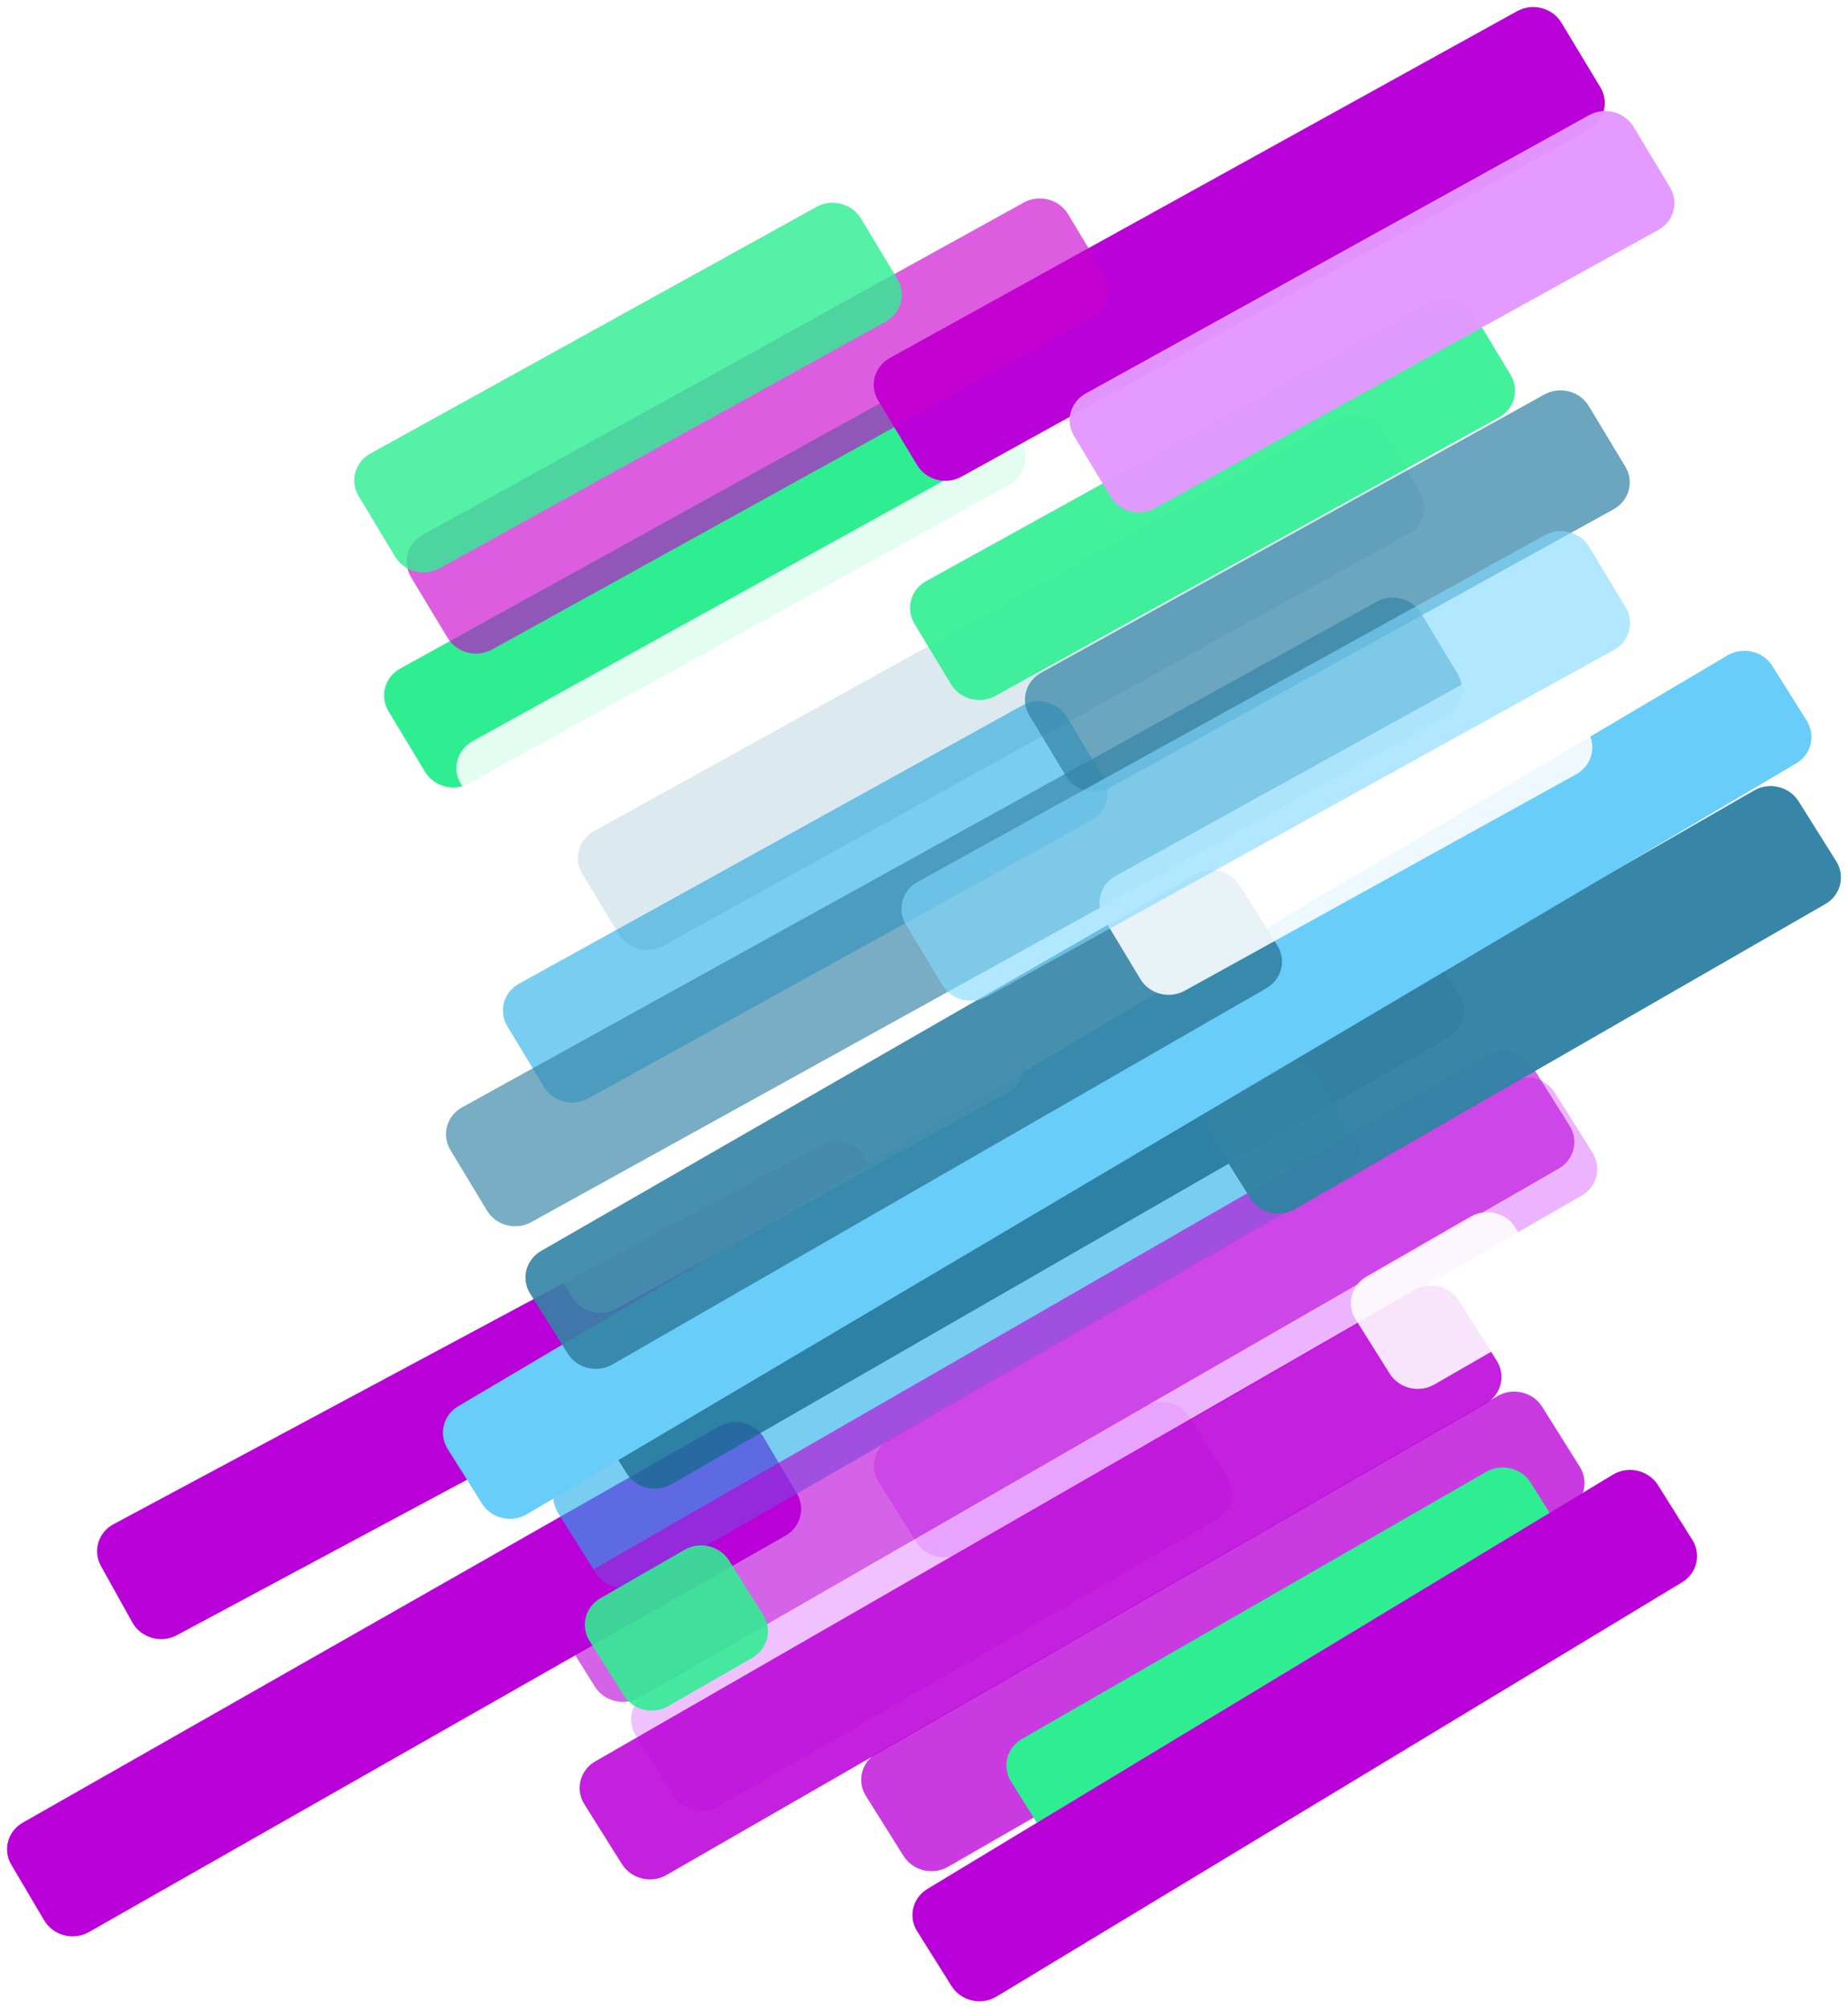 <svg width="1048" height="1139" viewBox="0 0 1048 1139" fill="none" xmlns="http://www.w3.org/2000/svg">
<g filter="url(#filter0_d)">
<path d="M57.249 883.825C52.512 875.304 55.683 864.773 64.386 860.108L465.121 645.462C474.096 640.655 485.493 643.925 490.378 652.709L508.166 684.696C512.903 693.215 509.732 703.749 501.029 708.411L100.294 923.056C91.319 927.868 79.922 924.595 75.037 915.81L57.249 883.825Z" fill="#BA00D9"/>
<path d="M6.424 1053.19C1.463 1044.8 4.354 1034.19 12.931 1029.31L407.85 804.633C416.694 799.6 428.175 802.581 433.29 811.243L451.919 842.768C456.88 851.165 453.989 861.776 445.412 866.658L50.493 1091.33C41.648 1096.36 30.168 1093.38 25.052 1084.72L6.424 1053.19Z" fill="#BA00D9"/>
<path opacity="0.77" d="M491.047 1014.19C485.78 1005.8 488.553 994.942 497.242 989.941L849.306 787.433C857.995 782.438 869.31 785.187 874.577 793.579L895.922 827.588C901.19 835.98 898.416 846.834 889.727 851.835L537.663 1054.34C528.974 1059.34 517.66 1056.59 512.392 1048.2L491.047 1014.19Z" fill="#BA00D9"/>
<path d="M573.382 1006.08C568.114 997.691 570.888 986.831 579.577 981.836L842.788 830.434C851.477 825.434 862.791 828.188 868.06 836.58L889.403 870.589C894.672 878.981 891.898 889.835 883.209 894.836L619.998 1046.24C611.309 1051.23 599.994 1048.48 594.726 1040.09L573.382 1006.08Z" fill="#2FEE92"/>
<path opacity="0.61" d="M360.608 979.989C355.34 971.597 358.113 960.738 366.802 955.743L649.358 793.212C658.047 788.217 669.362 790.965 674.629 799.362L695.974 833.366C701.242 841.758 698.468 852.618 689.779 857.613L407.223 1020.14C398.534 1025.14 387.22 1022.39 381.952 1013.99L360.608 979.989Z" fill="#E597FF" fill-opacity="0.97"/>
<path d="M334.084 797.381C328.816 788.989 331.59 778.132 340.279 773.134L780.89 519.69C789.579 514.693 800.894 517.444 806.162 525.837L827.506 559.844C832.774 568.237 830 579.092 821.311 584.09L380.7 837.535C372.011 842.531 360.696 839.782 355.428 831.385L334.084 797.381Z" fill="black" fill-opacity="0.77"/>
<path opacity="0.61" d="M316.487 853.73C311.219 845.339 313.992 834.484 322.682 829.484L721.32 600.184C730.009 595.186 741.324 597.938 746.592 606.332L767.936 640.337C773.204 648.731 770.431 659.586 761.742 664.584L363.103 893.885C354.413 898.88 343.099 896.132 337.831 887.74L316.487 853.73Z" fill="#25AEE9"/>
<path d="M498.292 836.186C493.024 827.794 495.798 816.94 504.487 811.939L856.55 609.431C865.24 604.433 876.554 607.185 881.822 615.578L903.166 649.585C908.434 657.977 905.661 668.833 896.971 673.831L544.908 876.34C536.219 881.341 524.904 878.587 519.636 870.195L498.292 836.186Z" fill="#E597FF" fill-opacity="0.72"/>
<path opacity="0.61" d="M316.032 918.234C310.764 909.842 313.538 898.983 322.227 893.988L843.532 594.127C852.221 589.129 863.536 591.881 868.804 600.274L890.148 634.28C895.416 642.674 892.642 653.529 883.953 658.527L362.648 958.383C353.959 963.384 342.644 960.63 337.377 952.238L316.032 918.234Z" fill="#BA00D9"/>
<path opacity="0.88" d="M334.326 926.314C329.058 917.922 331.831 907.068 340.52 902.068L388.237 874.619C396.926 869.624 408.241 872.373 413.508 880.77L432.859 911.599C438.127 919.991 435.353 930.845 426.664 935.845L378.947 963.288C370.258 968.289 358.944 965.535 353.676 957.143L334.326 926.314Z" fill="#2FEE92"/>
<path opacity="0.87" d="M331.374 1018.85C326.106 1010.45 328.879 999.597 337.568 994.596L802.217 727.329C810.906 722.331 822.22 725.083 827.488 733.476L848.832 767.483C854.101 775.875 851.327 786.732 842.638 791.727L377.989 1059C369.3 1064 357.986 1061.24 352.718 1052.85L331.374 1018.85Z" fill="#BA00D9"/>
<path d="M687.757 641.392C682.489 632.999 685.263 622.143 693.952 617.145L994.719 444.143C1003.41 439.145 1014.72 441.897 1019.99 450.29L1041.34 484.296C1046.6 492.689 1043.83 503.545 1035.14 508.543L734.373 681.545C725.684 686.543 714.369 683.791 709.102 675.398L687.757 641.392Z" fill="#3383A5" fill-opacity="0.97"/>
<path d="M253.838 817.393C248.616 809.072 251.292 798.315 259.841 793.26L979.676 367.561C988.371 362.417 999.821 365.131 1005.13 373.596L1024.62 404.637C1029.84 412.958 1027.17 423.716 1018.62 428.772L298.784 854.47C290.085 859.611 278.634 856.9 273.321 848.433L253.838 817.393Z" fill="#68CDF9"/>
<path d="M520.115 1090.91C514.928 1082.65 517.529 1071.96 525.97 1066.87L914.641 832.049C923.347 826.789 934.903 829.473 940.255 837.994L959.73 869.029C964.921 877.296 962.32 887.977 953.875 893.075L565.206 1127.89C556.501 1133.15 544.944 1130.47 539.595 1121.95L520.115 1090.91Z" fill="#BA00D9"/>
<path opacity="0.88" d="M578.132 591.14C583.248 599.622 580.28 610.43 571.503 615.281L349.493 737.987C340.716 742.837 329.454 739.894 324.339 731.411L303.623 697.063C298.508 688.581 301.475 677.772 310.252 672.922L532.263 550.216C541.039 545.365 552.3 548.309 557.416 556.791L578.132 591.14Z" fill="white" fill-opacity="0.87"/>
<path d="M300.656 729.448C295.388 721.054 298.161 710.199 306.85 705.201L677.762 491.85C686.451 486.851 697.766 489.603 703.034 497.997L724.378 532.003C729.646 540.396 726.873 551.251 718.183 556.249L347.271 769.601C338.582 774.599 327.268 771.847 322 763.454L300.656 729.448Z" fill="#3383A5" fill-opacity="0.9"/>
<path opacity="0.61" d="M625.704 436.811C630.819 445.293 627.852 456.102 619.075 460.953L333.591 618.741C324.814 623.591 313.552 620.647 308.437 612.165L287.721 577.817C282.606 569.334 285.573 558.526 294.35 553.675L579.835 395.887C588.611 391.037 599.872 393.98 604.988 402.463L625.704 436.811Z" fill="#25AEE9"/>
<path d="M579.1 246.693C584.216 255.175 581.248 265.983 572.472 270.834L266.181 440.121C257.405 444.972 246.143 442.028 241.028 433.546L220.312 399.198C215.196 390.715 218.164 379.907 226.94 375.056L533.231 205.769C542.008 200.918 553.269 203.862 558.385 212.344L579.1 246.693Z" fill="#2FEE92"/>
<path d="M672.058 264.684C677.174 273.166 674.206 283.975 665.43 288.825L309.719 485.427C300.942 490.278 289.68 487.334 284.565 478.852L261.364 440.383C256.248 431.9 259.216 421.092 267.992 416.241L623.704 219.639C632.48 214.788 643.741 217.732 648.857 226.214L672.058 264.684Z" fill="white" fill-opacity="0.87"/>
<path d="M805.228 274.565C810.343 283.047 807.376 293.856 798.599 298.706L376.055 532.247C367.279 537.098 356.017 534.154 350.902 525.672L330.186 491.323C325.071 482.841 328.038 472.033 336.815 467.182L759.359 233.641C768.135 228.79 779.397 231.734 784.513 240.216L805.228 274.565Z" fill="#3383A5" fill-opacity="0.17"/>
<path opacity="0.72" d="M921.725 260.563C926.839 269.045 923.873 279.854 915.095 284.704L629.612 442.492C620.835 447.343 609.573 444.399 604.458 435.917L583.742 401.568C578.626 393.086 581.594 382.278 590.37 377.427L875.855 219.639C884.632 214.788 895.893 217.732 901.009 226.214L921.725 260.563Z" fill="#3383A5"/>
<path opacity="0.68" d="M826.635 378.032C831.751 386.514 828.783 397.323 820.007 402.173L301.285 688.872C292.508 693.722 281.247 690.778 276.132 682.296L255.416 647.948C250.3 639.465 253.268 628.657 262.044 623.806L780.766 337.108C789.543 332.257 800.804 335.201 805.92 343.683L826.635 378.032Z" fill="#3383A5" fill-opacity="0.97"/>
<path d="M907.588 45.521C912.704 54.004 909.736 64.812 900.96 69.663L545.249 266.265C536.473 271.116 525.211 268.172 520.095 259.69L498.016 223.081C492.9 214.598 495.868 203.79 504.645 198.939L860.356 2.337C869.132 -2.514 880.394 0.43 885.509 8.912L907.588 45.521Z" fill="#BA00D9"/>
<path d="M626.409 151.773C631.524 160.255 628.557 171.063 619.78 175.914L279.014 364.256C270.238 369.107 258.976 366.163 253.86 357.681L233.145 323.332C228.029 314.85 230.997 304.041 239.773 299.191L580.54 110.849C589.316 105.998 600.578 108.942 605.693 117.424L626.409 151.773Z" fill="#C802CC" fill-opacity="0.64"/>
<path opacity="0.88" d="M768.751 743.955C763.484 735.562 766.257 724.706 774.947 719.708L834.038 685.718C842.727 680.72 854.041 683.472 859.31 691.865L878.66 722.695C883.928 731.088 881.154 741.943 872.465 746.941L813.373 780.932C804.684 785.927 793.37 783.178 788.102 774.784L768.751 743.955Z" fill="white"/>
<path opacity="0.9" d="M856.673 208.549C861.789 217.031 858.821 227.84 850.045 232.691L564.471 390.528C555.694 395.379 544.432 392.435 539.317 383.953L518.601 349.604C513.486 341.122 516.453 330.313 525.23 325.462L810.804 167.625C819.58 162.775 830.842 165.718 835.958 174.201L856.673 208.549Z" fill="#2FEE92"/>
<path opacity="0.82" d="M508.939 154.224C514.055 162.706 511.087 173.514 502.31 178.365L249.278 318.217C240.501 323.067 229.239 320.124 224.124 311.641L203.408 277.293C198.293 268.811 201.26 258.002 210.037 253.151L463.07 113.3C471.846 108.449 483.108 111.393 488.224 119.875L508.939 154.224Z" fill="#2FEE92"/>
<path d="M947.078 102.21C952.198 110.692 949.226 121.5 940.454 126.351L654.967 284.139C646.19 288.99 634.929 286.046 629.814 277.564L609.098 243.215C603.982 234.733 606.95 223.924 615.726 219.074L901.211 61.286C909.987 56.435 921.249 59.379 926.363 67.861L947.078 102.21Z" fill="#E597FF" fill-opacity="0.97"/>
<path opacity="0.88" d="M900.51 410.825C905.626 419.307 902.658 430.116 893.881 434.967L671.871 557.672C663.094 562.523 651.833 559.579 646.717 551.097L626.001 516.748C620.886 508.266 623.854 497.458 632.63 492.607L854.641 369.901C863.417 365.05 874.679 367.994 879.795 376.476L900.51 410.825Z" fill="white"/>
<path opacity="0.61" d="M921.919 340.317C927.038 348.799 924.072 359.608 915.295 364.459L559.582 561.061C550.805 565.912 539.544 562.968 534.428 554.486L513.712 520.137C508.597 511.655 511.565 500.846 520.341 495.995L876.052 299.394C884.829 294.543 896.09 297.486 901.206 305.969L921.919 340.317Z" fill="#82DAFF"/>
</g>
<defs>
<filter id="filter0_d" x="0" y="0" width="1048" height="1138.59" filterUnits="userSpaceOnUse" color-interpolation-filters="sRGB">
<feFlood flood-opacity="0" result="BackgroundImageFix"/>
<feColorMatrix in="SourceAlpha" type="matrix" values="0 0 0 0 0 0 0 0 0 0 0 0 0 0 0 0 0 0 127 0"/>
<feOffset dy="4"/>
<feGaussianBlur stdDeviation="2"/>
<feColorMatrix type="matrix" values="0 0 0 0 0 0 0 0 0 0 0 0 0 0 0 0 0 0 0.25 0"/>
<feBlend mode="normal" in2="BackgroundImageFix" result="effect1_dropShadow"/>
<feBlend mode="normal" in="SourceGraphic" in2="effect1_dropShadow" result="shape"/>
</filter>
</defs>
</svg>
